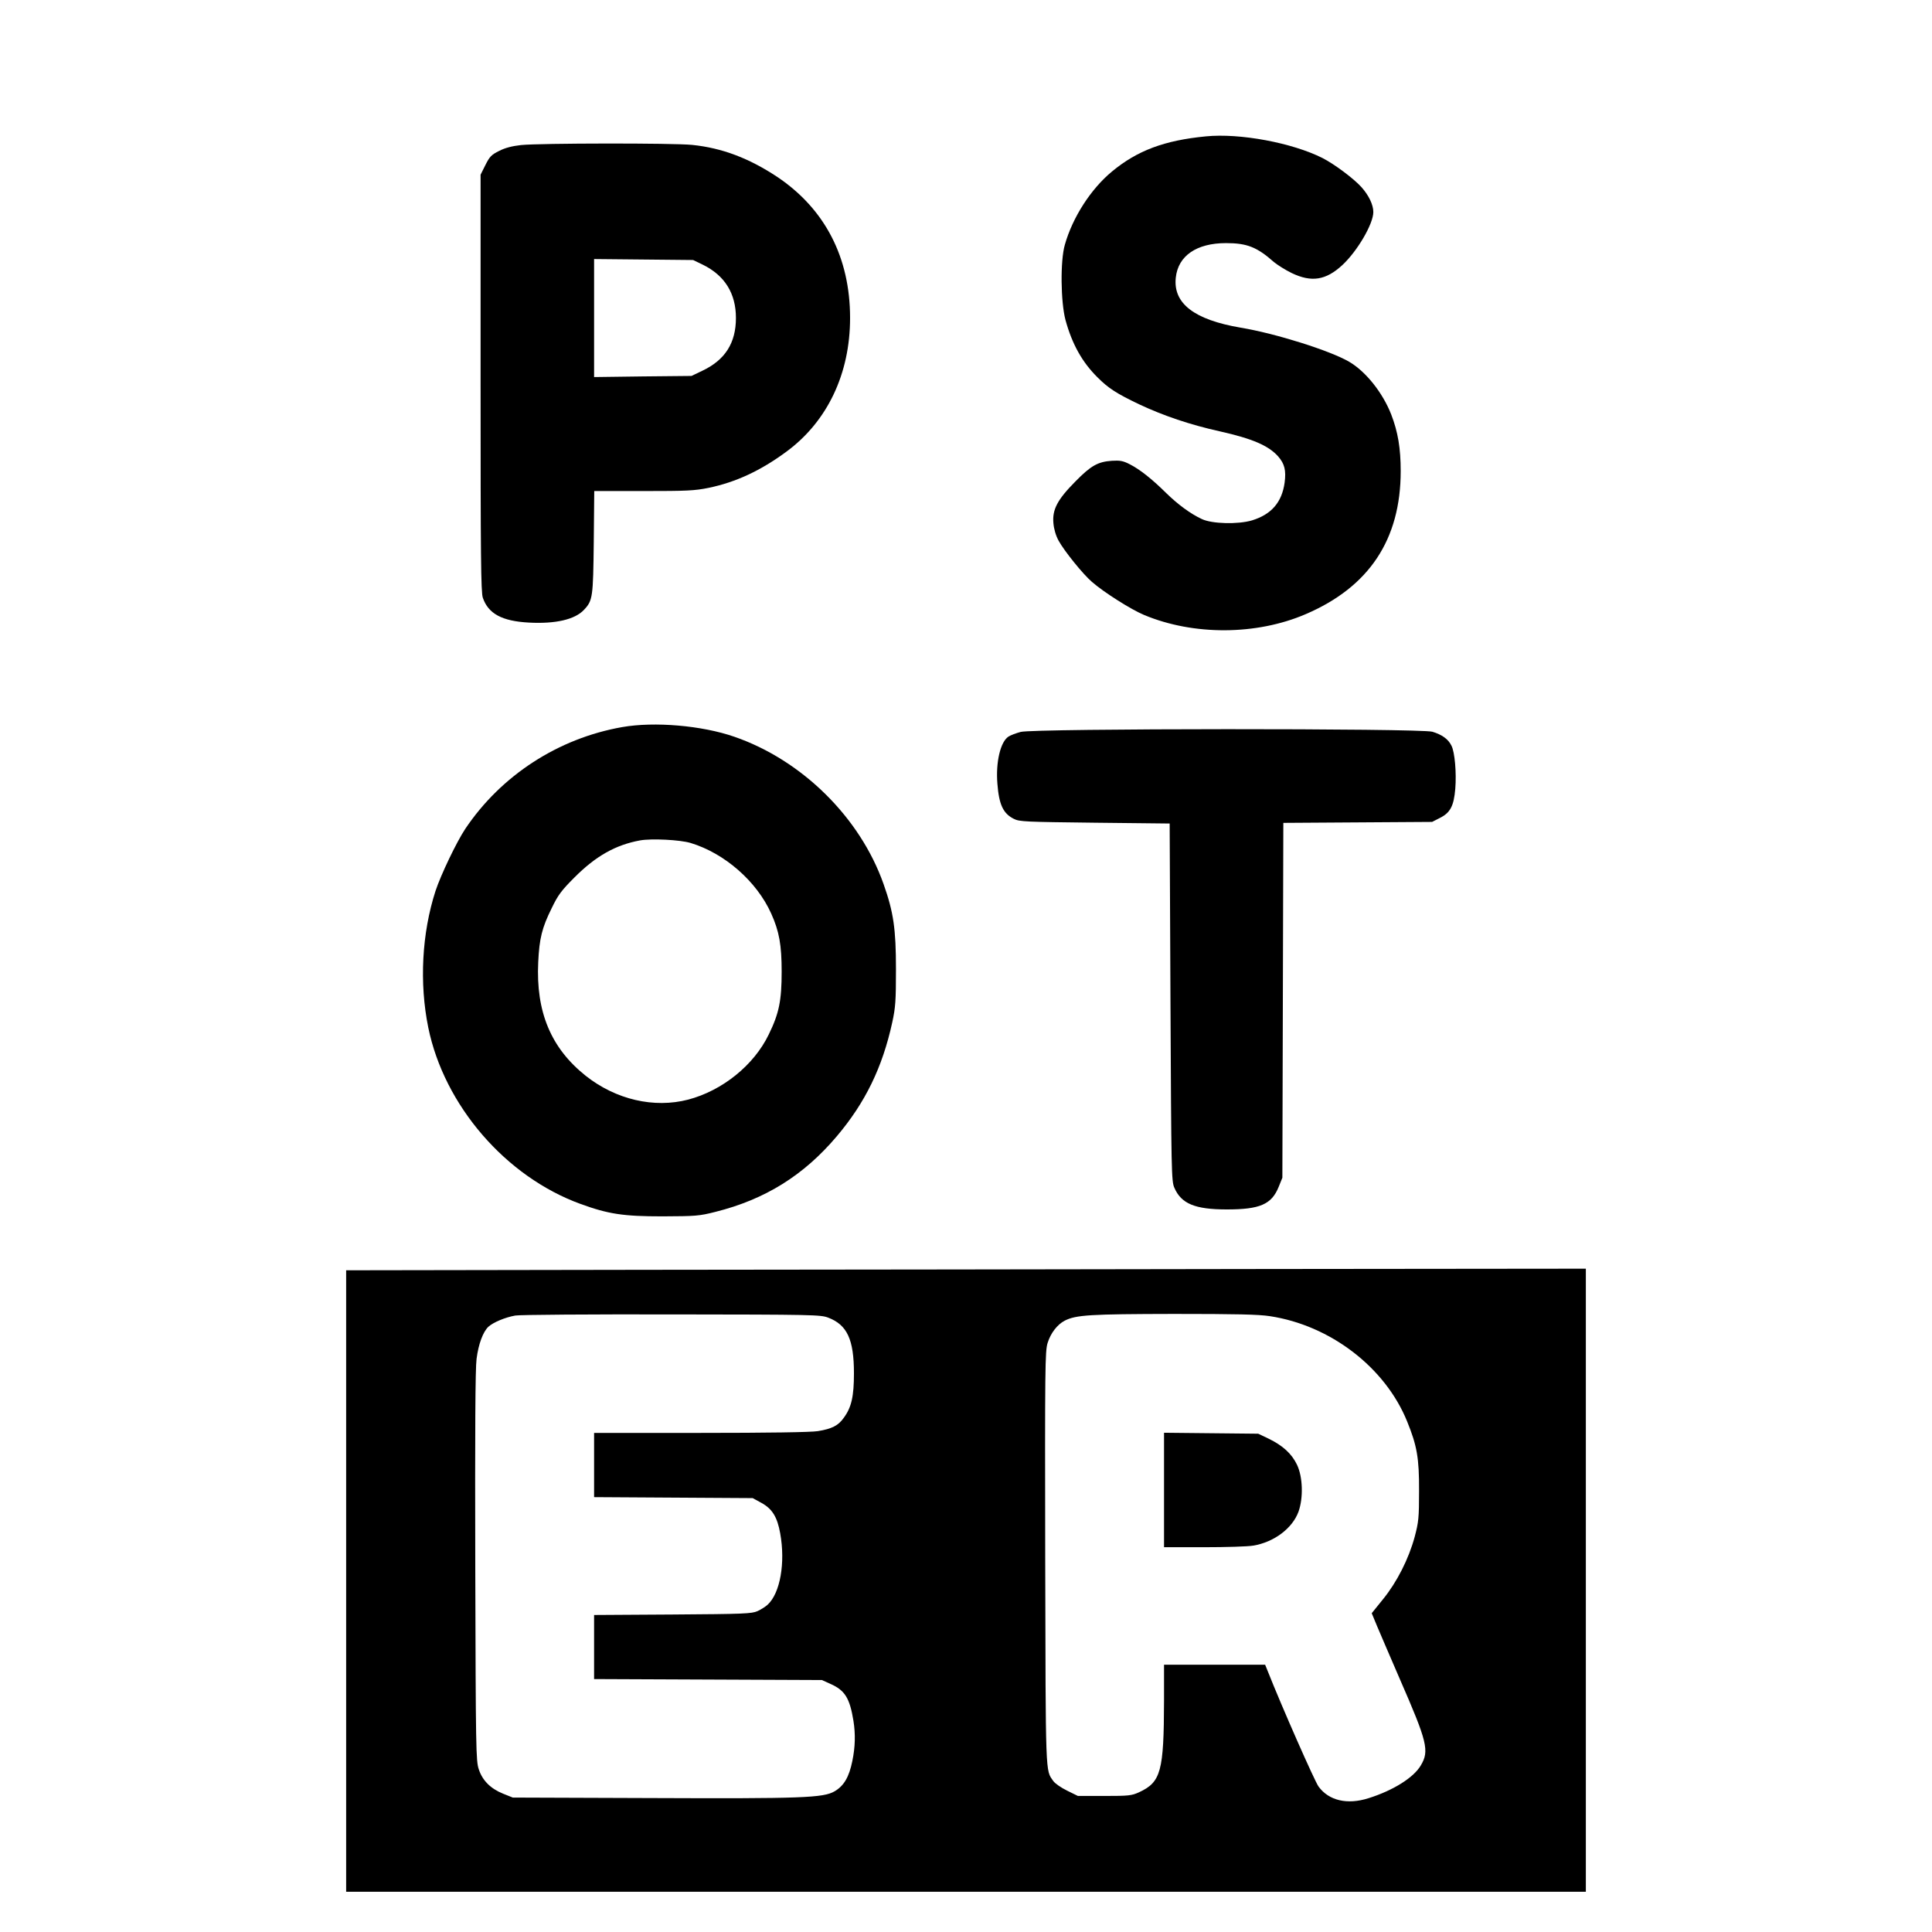 <?xml version="1.0" standalone="no"?>
<!DOCTYPE svg PUBLIC "-//W3C//DTD SVG 20010904//EN"
 "http://www.w3.org/TR/2001/REC-SVG-20010904/DTD/svg10.dtd">
<svg version="1.0" xmlns="http://www.w3.org/2000/svg"
 width="1200pt" height="1200pt" viewBox="0 0 1200 1200"
 preserveAspectRatio="xMidYMid meet">
<g transform="translate(0,1200) scale(0.1,-0.1)"
fill="#000000" stroke="none">
<path d="M7490 11153 c-258 -25 -426 -88 -583 -218 -131 -108 -245 -285 -293
-455 -29 -99 -26 -355 4 -468 41 -149 103 -261 199 -356 68 -68 118 -100 258
-167 151 -71 316 -127 501 -168 205 -46 303 -89 363 -156 40 -46 50 -87 40
-163 -17 -122 -82 -197 -202 -234 -87 -26 -249 -22 -312 8 -71 33 -148 90
-221 161 -91 90 -165 148 -228 180 -41 21 -60 24 -110 21 -87 -6 -130 -30
-227 -129 -111 -112 -144 -174 -136 -259 3 -36 15 -77 32 -108 35 -64 151
-208 207 -256 74 -65 245 -173 325 -206 307 -128 697 -126 1002 5 395 169 591
464 591 889 0 142 -17 243 -59 352 -53 135 -157 266 -261 327 -118 69 -457
176 -675 212 -287 49 -419 150 -402 310 14 136 129 215 312 215 131 0 193 -25
298 -118 22 -18 71 -49 110 -68 123 -59 212 -45 314 49 93 86 193 256 193 330
0 45 -28 104 -75 156 -48 53 -169 143 -240 179 -188 95 -514 156 -725 135z"/>
<path d="M3236 11099 c-54 -6 -98 -17 -135 -36 -49 -24 -60 -36 -86 -88 l-30
-60 0 -1295 c0 -1064 2 -1302 14 -1333 34 -99 119 -145 286 -154 165 -9 286
19 342 79 55 58 57 79 61 421 l3 317 306 0 c268 0 317 2 405 20 168 35 322
106 483 225 254 187 395 484 395 830 0 376 -156 677 -452 876 -175 116 -343
180 -529 199 -118 12 -947 11 -1063 -1z m1129 -743 c137 -67 206 -179 206
-331 0 -155 -67 -261 -209 -328 l-67 -32 -302 -3 -303 -4 0 367 0 366 308 -3
307 -3 60 -29z"/>
<path d="M3865 7484 c-398 -70 -752 -300 -975 -632 -55 -83 -152 -286 -185
-386 -85 -263 -101 -572 -45 -848 99 -484 481 -927 946 -1096 173 -63 266 -77
509 -77 206 1 227 2 329 28 308 77 549 227 754 470 176 208 283 427 344 707
20 92 23 133 23 330 0 250 -15 354 -77 529 -146 414 -507 770 -927 915 -202
70 -496 95 -696 60z m425 -720 c211 -64 410 -238 500 -438 50 -111 65 -196 65
-361 0 -180 -16 -259 -80 -390 -92 -191 -288 -349 -501 -405 -212 -55 -449 0
-636 148 -216 172 -310 397 -295 706 7 147 23 213 84 336 39 81 60 109 142
191 132 132 254 201 406 229 71 13 250 4 315 -16z"/>
<path d="M6340 7454 c-30 -8 -64 -21 -76 -29 -50 -32 -80 -159 -69 -293 10
-130 36 -185 102 -218 35 -18 74 -19 503 -24 l465 -5 5 -1110 c5 -1053 6
-1112 24 -1152 43 -100 129 -135 326 -135 205 0 278 31 322 140 l23 57 3 1102
3 1102 462 3 462 3 49 25 c64 32 86 74 95 181 8 98 -3 229 -24 268 -20 41 -59
68 -118 86 -75 22 -2474 21 -2557 -1z"/>
<path d="M4008 4113 l-1858 -3 0 -1930 0 -1930 3850 0 3850 0 0 1935 0 1935
-1992 -2 c-1096 -2 -2829 -4 -3850 -5z m1136 -297 c118 -45 160 -136 160 -346
0 -142 -15 -211 -63 -276 -34 -49 -75 -69 -161 -83 -41 -7 -313 -11 -727 -11
l-663 0 0 -199 0 -200 493 -3 492 -3 55 -30 c67 -37 98 -88 116 -189 33 -183
0 -371 -78 -443 -13 -12 -41 -30 -63 -40 -36 -16 -84 -18 -527 -21 l-488 -3 0
-199 0 -199 708 -3 707 -3 53 -24 c90 -40 120 -88 143 -230 13 -82 11 -162 -7
-249 -20 -99 -52 -154 -110 -188 -70 -41 -199 -46 -1149 -42 l-850 3 -60 24
c-77 31 -128 81 -151 151 -18 52 -19 122 -22 1260 -2 845 0 1230 8 1290 12 93
40 167 73 199 31 28 105 59 168 70 30 5 458 8 974 7 874 -1 922 -2 969 -20z
m2744 9 c375 -57 716 -318 852 -654 61 -150 75 -227 74 -431 0 -168 -3 -194
-27 -285 -37 -137 -110 -281 -196 -387 l-71 -88 34 -82 c19 -46 83 -193 141
-328 170 -389 184 -445 130 -535 -44 -76 -172 -156 -325 -204 -132 -42 -246
-15 -310 72 -24 32 -230 500 -315 715 l-17 42 -314 0 -314 0 0 -222 c-1 -441
-19 -507 -155 -570 -46 -21 -64 -23 -215 -23 l-165 0 -67 33 c-37 18 -76 45
-86 60 -49 70 -47 13 -50 1382 -2 1191 -1 1288 15 1339 19 61 60 114 106 138
70 36 158 41 677 42 388 0 527 -3 598 -14z"/>
<path d="M7230 2746 l0 -356 248 0 c136 0 274 4 306 10 129 21 243 107 281
210 31 86 27 217 -9 292 -33 69 -88 119 -176 162 l-65 31 -292 3 -293 3 0
-355z"/>
</g>
</svg>
